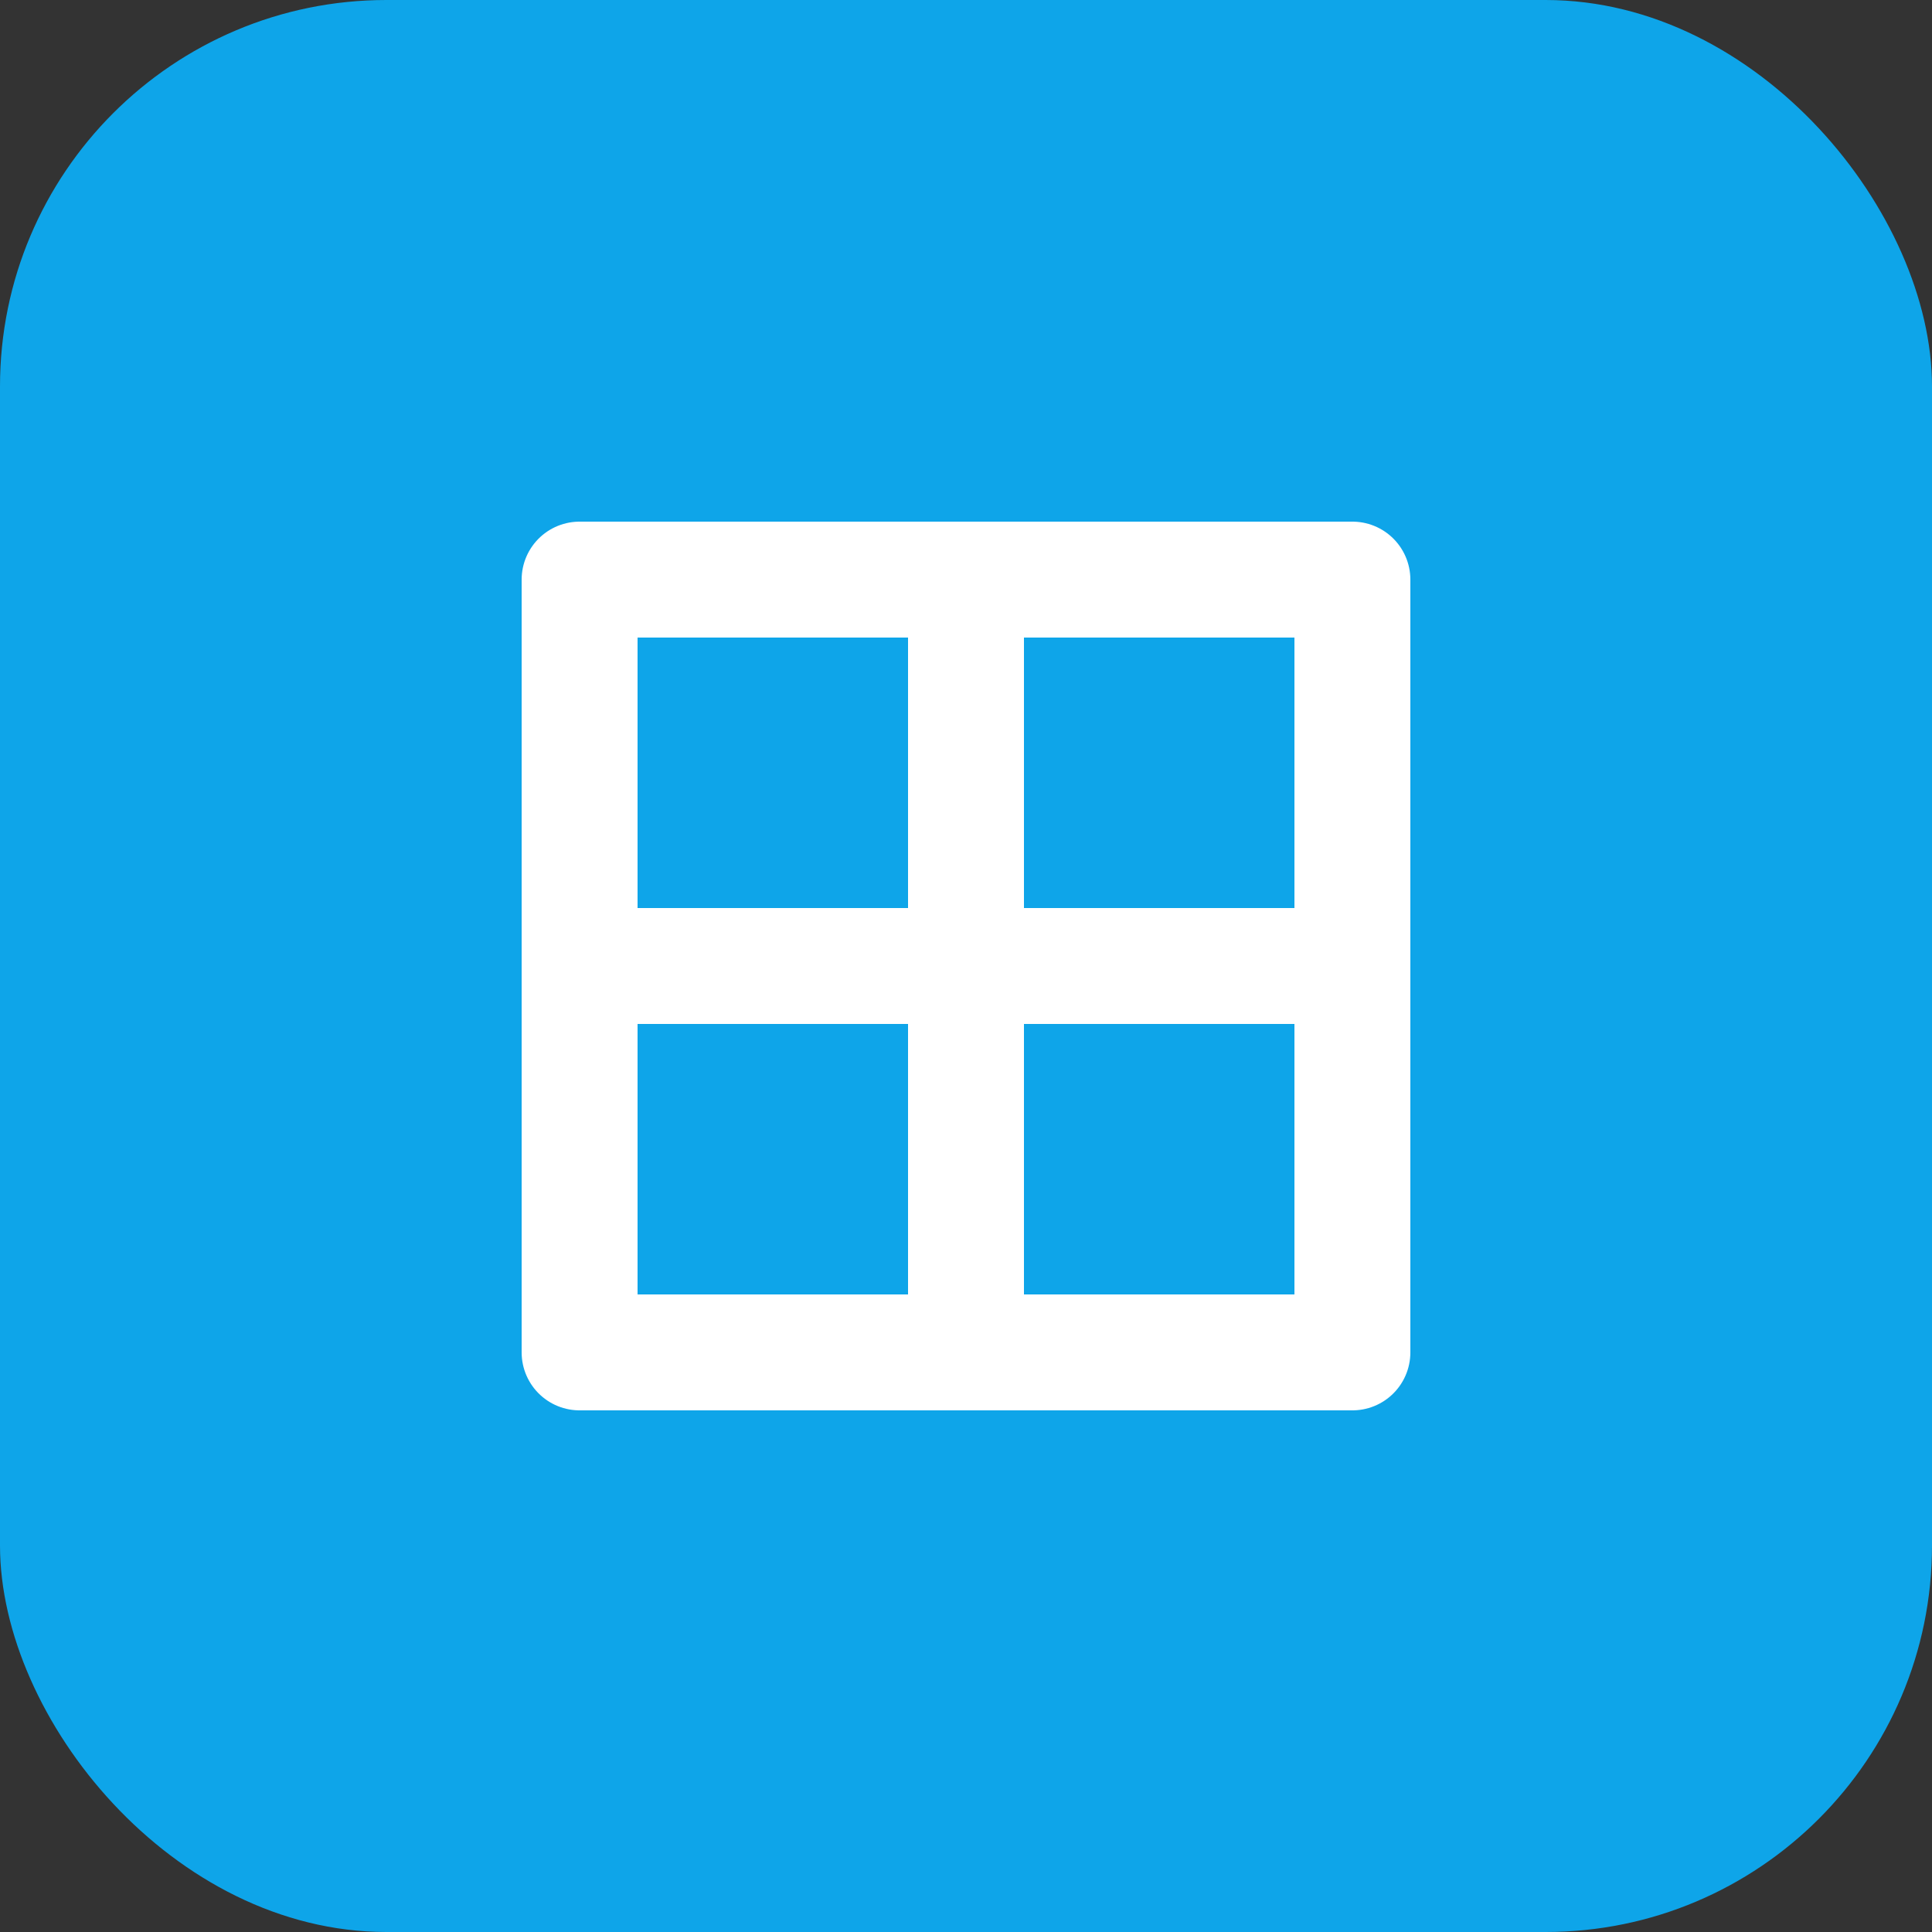 <svg width="100" height="100" viewBox="0 0 100 100" fill="none" xmlns="http://www.w3.org/2000/svg">
  <rect x="0" y="0" width="100" height="100" fill="#333333" stroke="none"/>
  <rect width="100" height="100" rx="20" fill="#0EA5E9"/>
  <path d="M30 70V30H70V70H30Z" stroke="white" stroke-width="6" stroke-linejoin="round"/>
  <path d="M30 50H70" stroke="white" stroke-width="6" stroke-linejoin="round"/>
  <path d="M50 30V70" stroke="white" stroke-width="6" stroke-linejoin="round"/>
</svg>
